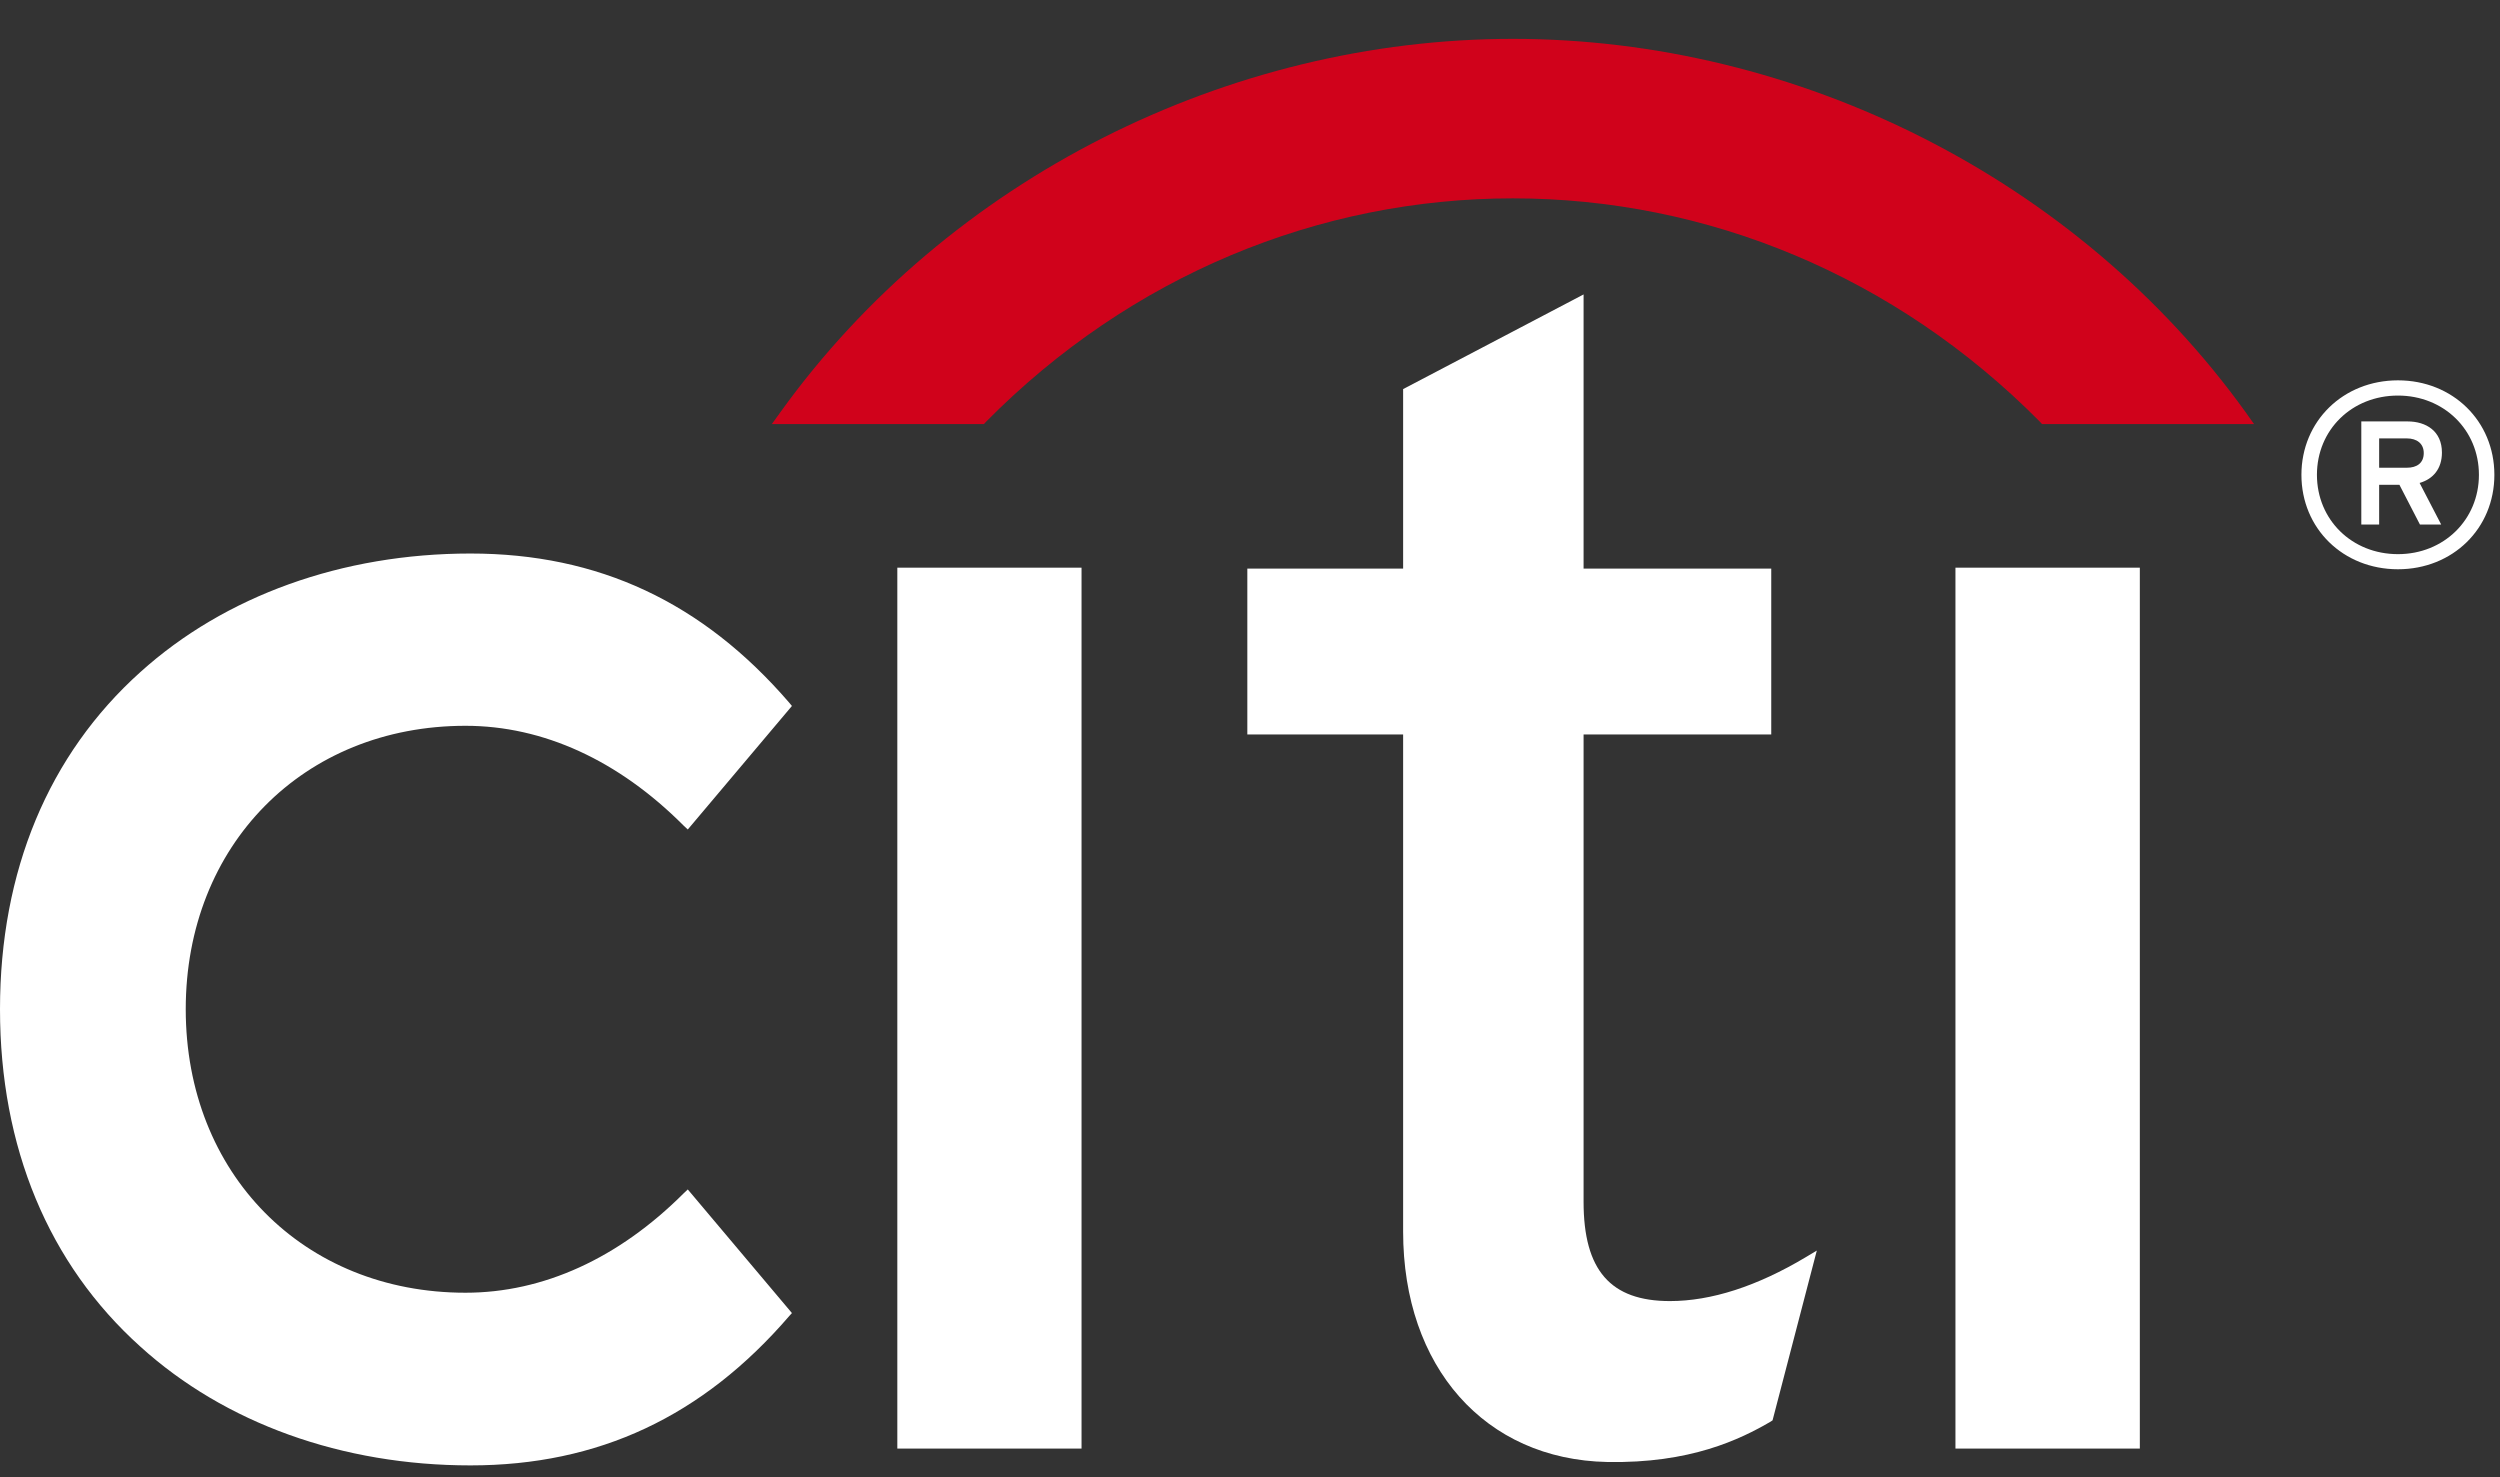 <?xml version="1.0" encoding="UTF-8"?>
<svg width="44px" height="26px" viewBox="0 0 44 26" version="1.1" xmlns="http://www.w3.org/2000/svg" xmlns:xlink="http://www.w3.org/1999/xlink">
    <rect x="0" y="0" width="44" height="26" fill="#333333" stroke="none"/>
    <!-- Generator: Sketch 49.1 (51147) - http://www.bohemiancoding.com/sketch -->
    <title>citi-logo-mobile</title>
    <desc>Created with Sketch.</desc>
    <defs></defs>
    <g id="Page-1" stroke="none" stroke-width="1" fill="none" fill-rule="evenodd">
        <g id="citi-logo-mobile" fill-rule="nonzero">
            <g id="lock/tag" transform="translate(0, 0)">
                <g id="Citi-Logo---WHITE">
                    <g id="Group">
                        <g id="umbrella" transform="translate(13.27, 0.228)" fill="#D0021B">
                            <path d="M26.251,7.024 C23.289,2.91 18.365,0.456 13.356,0.456 C8.349,0.456 3.425,2.91 0.467,7.024 L0.314,7.236 L4.047,7.236 L4.088,7.191 C6.629,4.622 9.945,3.263 13.356,3.263 C16.768,3.263 20.084,4.622 22.629,7.191 L22.67,7.236 L26.401,7.236 L26.251,7.024 Z" id="Fill-1"></path>
                        </g>
                        <g id="Citi" transform="translate(0, 4.789)" fill="#FFFFFF">
                            <path d="M12.105,16.145 L12.032,16.214 C10.887,17.358 9.56,17.963 8.193,17.963 C5.34,17.963 3.269,15.867 3.269,12.973 C3.269,10.085 5.34,7.985 8.193,7.985 C9.56,7.985 10.887,8.593 12.032,9.742 L12.105,9.81 L13.938,7.636 L13.889,7.577 C12.365,5.81 10.533,4.953 8.28,4.953 C6.023,4.953 3.959,5.697 2.471,7.039 C0.852,8.493 0,10.545 0,12.973 C0,15.4 0.852,17.457 2.471,18.912 C3.959,20.261 6.023,21.002 8.28,21.002 C10.533,21.002 12.365,20.143 13.889,18.375 L13.938,18.321 L12.105,16.145 Z" id="Fill-4"></path>
                            <polygon id="Fill-6" points="15.793 20.706 19.035 20.706 19.035 5.202 15.793 5.202"></polygon>
                            <path d="M31.784,17.336 C30.921,17.852 30.114,18.11 29.391,18.11 C28.345,18.11 27.871,17.569 27.871,16.362 L27.871,8.137 L31.174,8.137 L31.174,5.218 L27.871,5.218 L27.871,0.393 L24.695,2.059 L24.695,5.218 L21.953,5.218 L21.953,8.137 L24.695,8.137 L24.695,16.887 C24.695,19.27 26.135,20.9 28.288,20.942 C29.749,20.97 30.629,20.544 31.164,20.231 L31.197,20.209 L31.976,17.221 L31.784,17.336 Z" id="Fill-8"></path>
                            <polygon id="Fill-9" points="34.416 20.706 37.661 20.706 37.661 5.202 34.416 5.202"></polygon>
                            <path d="M42.658,3.185 C42.658,3.364 42.533,3.443 42.362,3.443 L41.873,3.443 L41.873,2.927 L42.362,2.927 C42.533,2.927 42.658,3.015 42.658,3.185 M42.978,3.176 C42.978,2.799 42.701,2.628 42.373,2.628 L41.559,2.628 L41.559,4.443 L41.873,4.443 L41.873,3.744 L42.23,3.744 L42.591,4.443 L42.965,4.443 L42.585,3.711 C42.823,3.642 42.978,3.461 42.978,3.176 M43.901,3.568 C43.901,2.623 43.168,1.905 42.204,1.905 C41.24,1.905 40.505,2.623 40.505,3.568 C40.505,4.513 41.24,5.23 42.204,5.23 C43.168,5.23 43.901,4.513 43.901,3.568 M43.629,3.568 C43.629,4.359 43.01,4.964 42.204,4.964 C41.394,4.964 40.778,4.359 40.778,3.568 C40.778,2.775 41.394,2.173 42.204,2.173 C43.01,2.173 43.629,2.775 43.629,3.568" id="Fill-10"></path>
                        </g>
                    </g>
                </g>
            </g>
        </g>
    </g>
</svg>